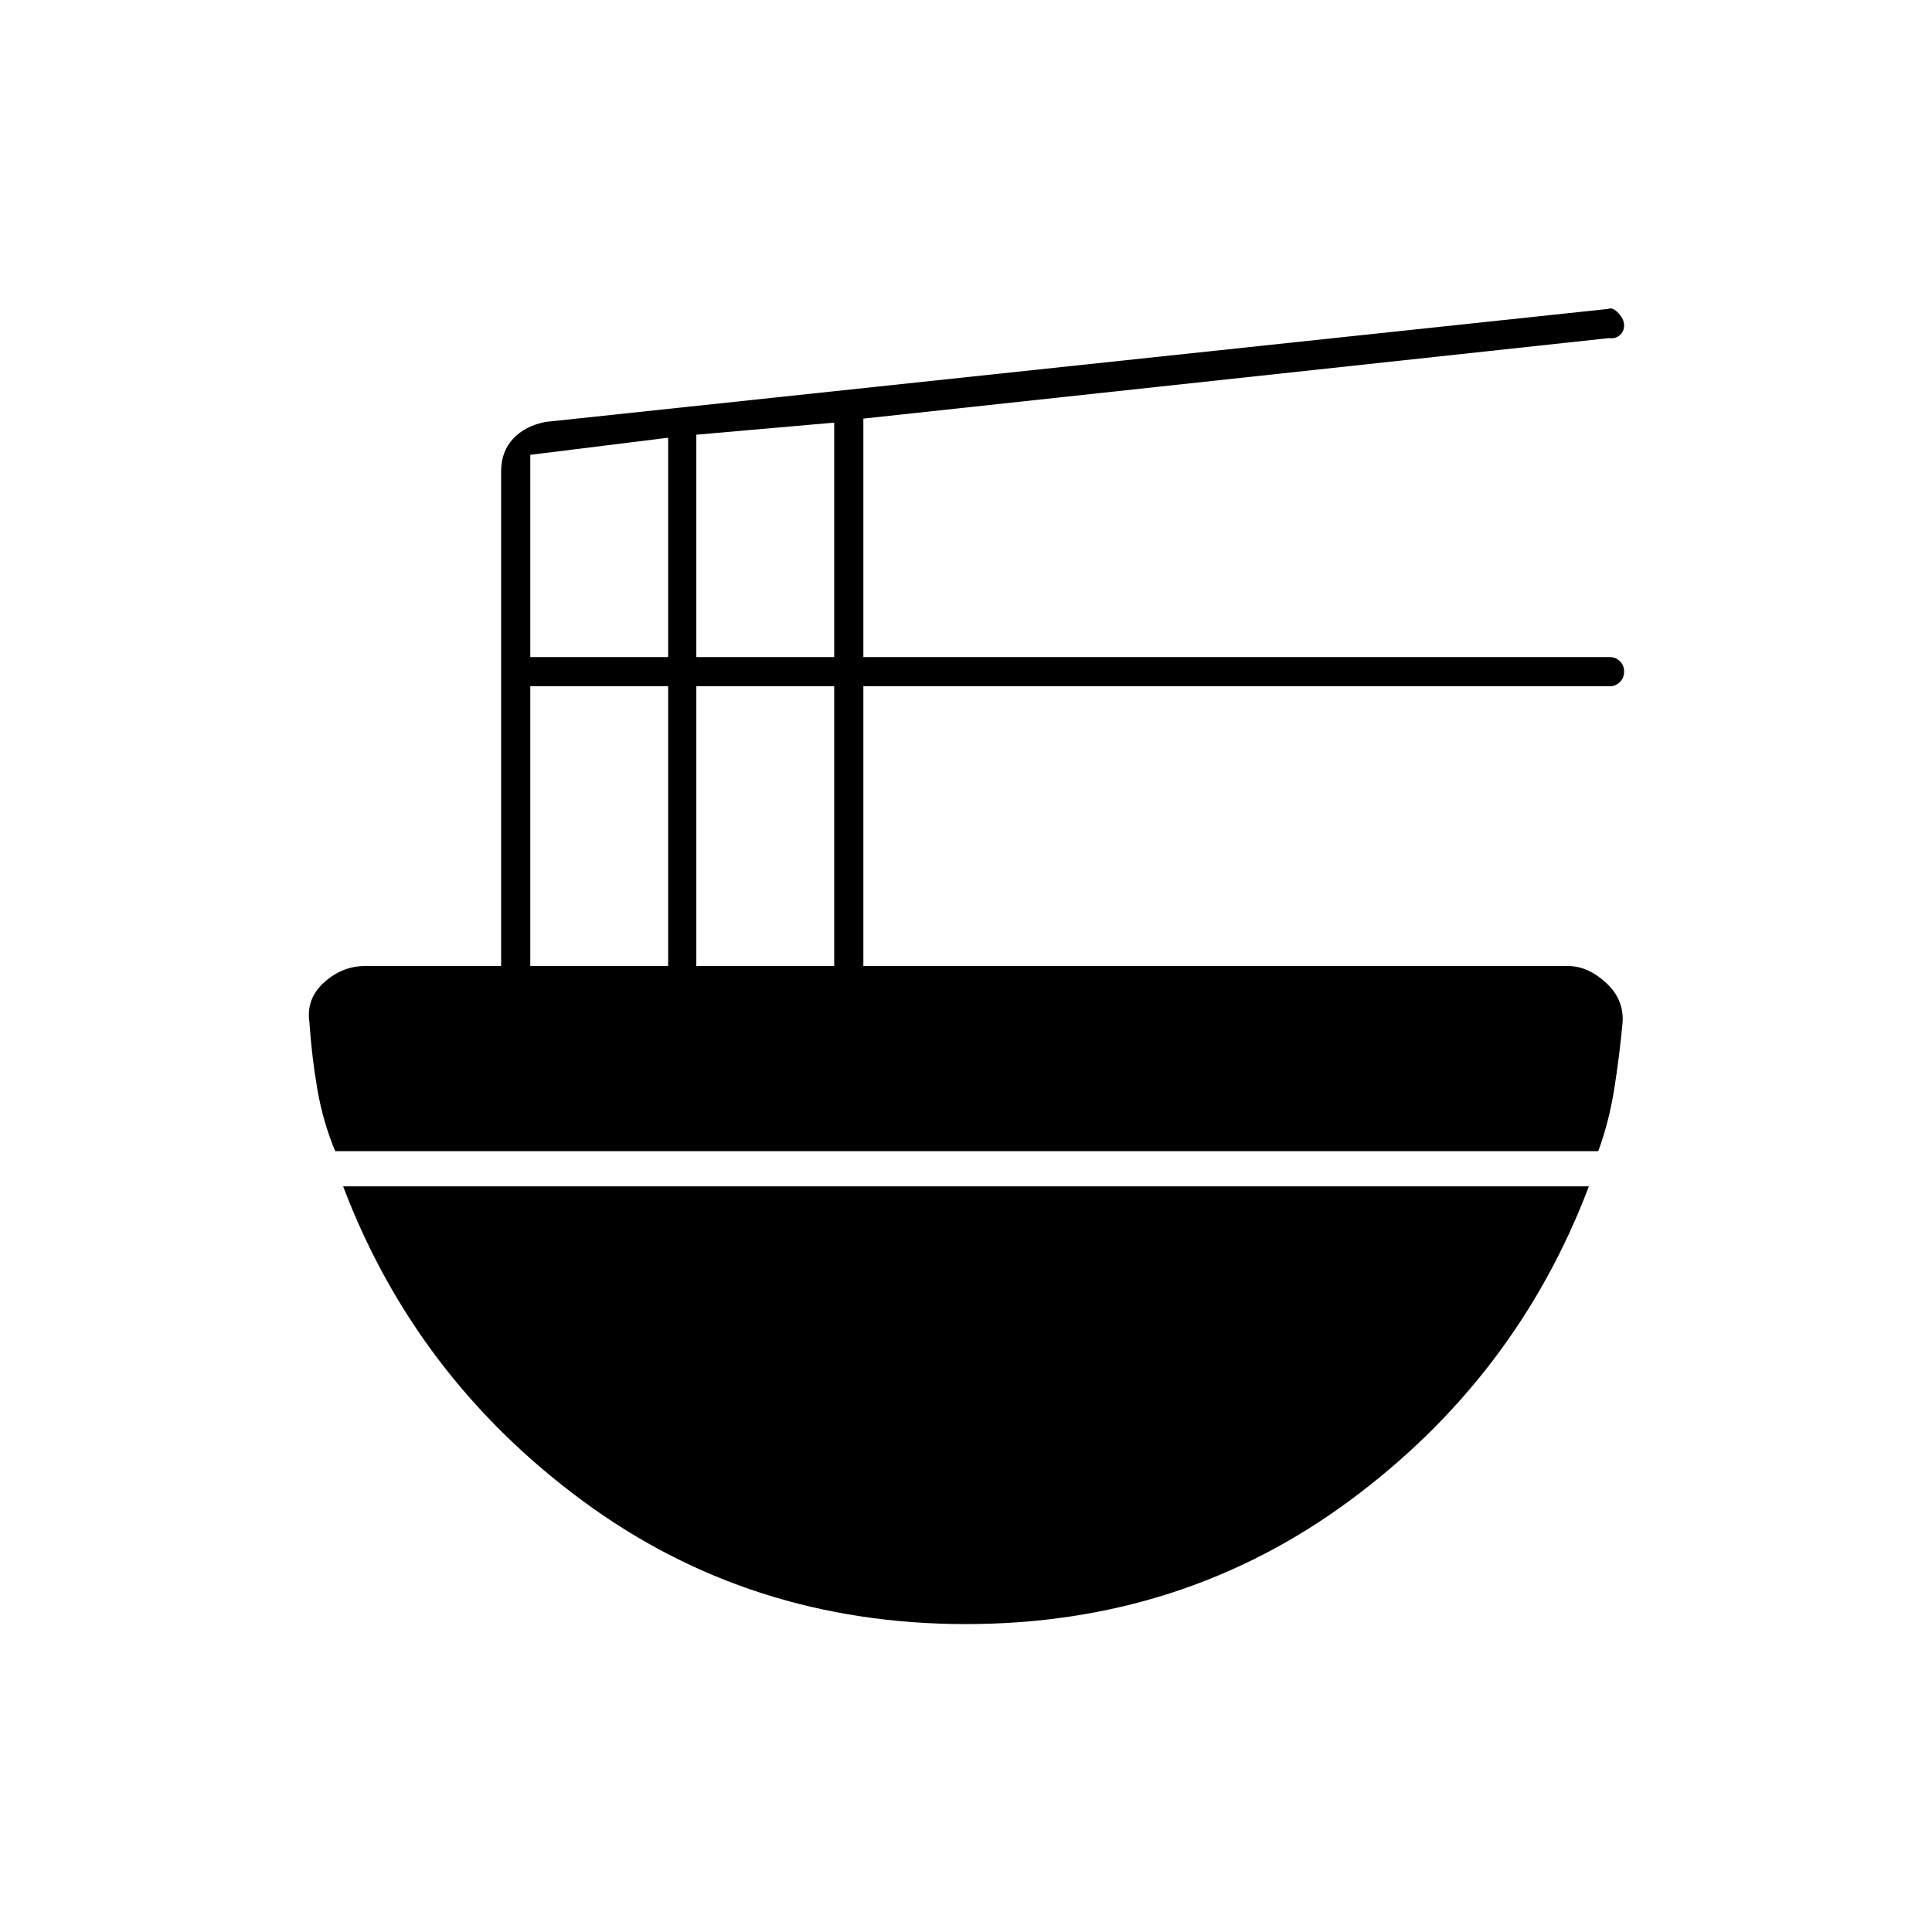 <svg xmlns="http://www.w3.org/2000/svg" height="20" viewBox="0 -960 960 960" width="20"><path d="M263.5-480H332v-139h-68.5v139Zm0-153.5H332v-109l-68.5 8.5v100.5ZM346-480h68.5v-139H346v139Zm0-153.5h68.5V-750l-68.5 6v110.5ZM166.56-388q-6.06-14.5-8.86-30.69T153.75-452Q152-463.63 161-471.81q9-8.19 20.5-8.19H249v-245.87q0-9.68 5.94-16.1 5.94-6.41 16.2-8.39l527.95-56.14q2.2-1 5.06 2.05 2.85 3.05 2.85 6.03 0 3.13-2.14 5-2.15 1.87-5.36 1.42L429-752v118.5h371.11q2.63 0 4.76 2 2.13 2.01 2.13 5.2 0 3.2-2.13 5.25t-4.76 2.05H429v139h350q9.93 0 18.97 8.27 9.03 8.26 8.28 19.75-1.55 16.83-4.15 33.15-2.6 16.33-7.93 30.83H166.56ZM480-153q-107.5 0-190.5-61.25t-119-156.25h619q-36 95-119 156.25T480-153Z"/></svg>